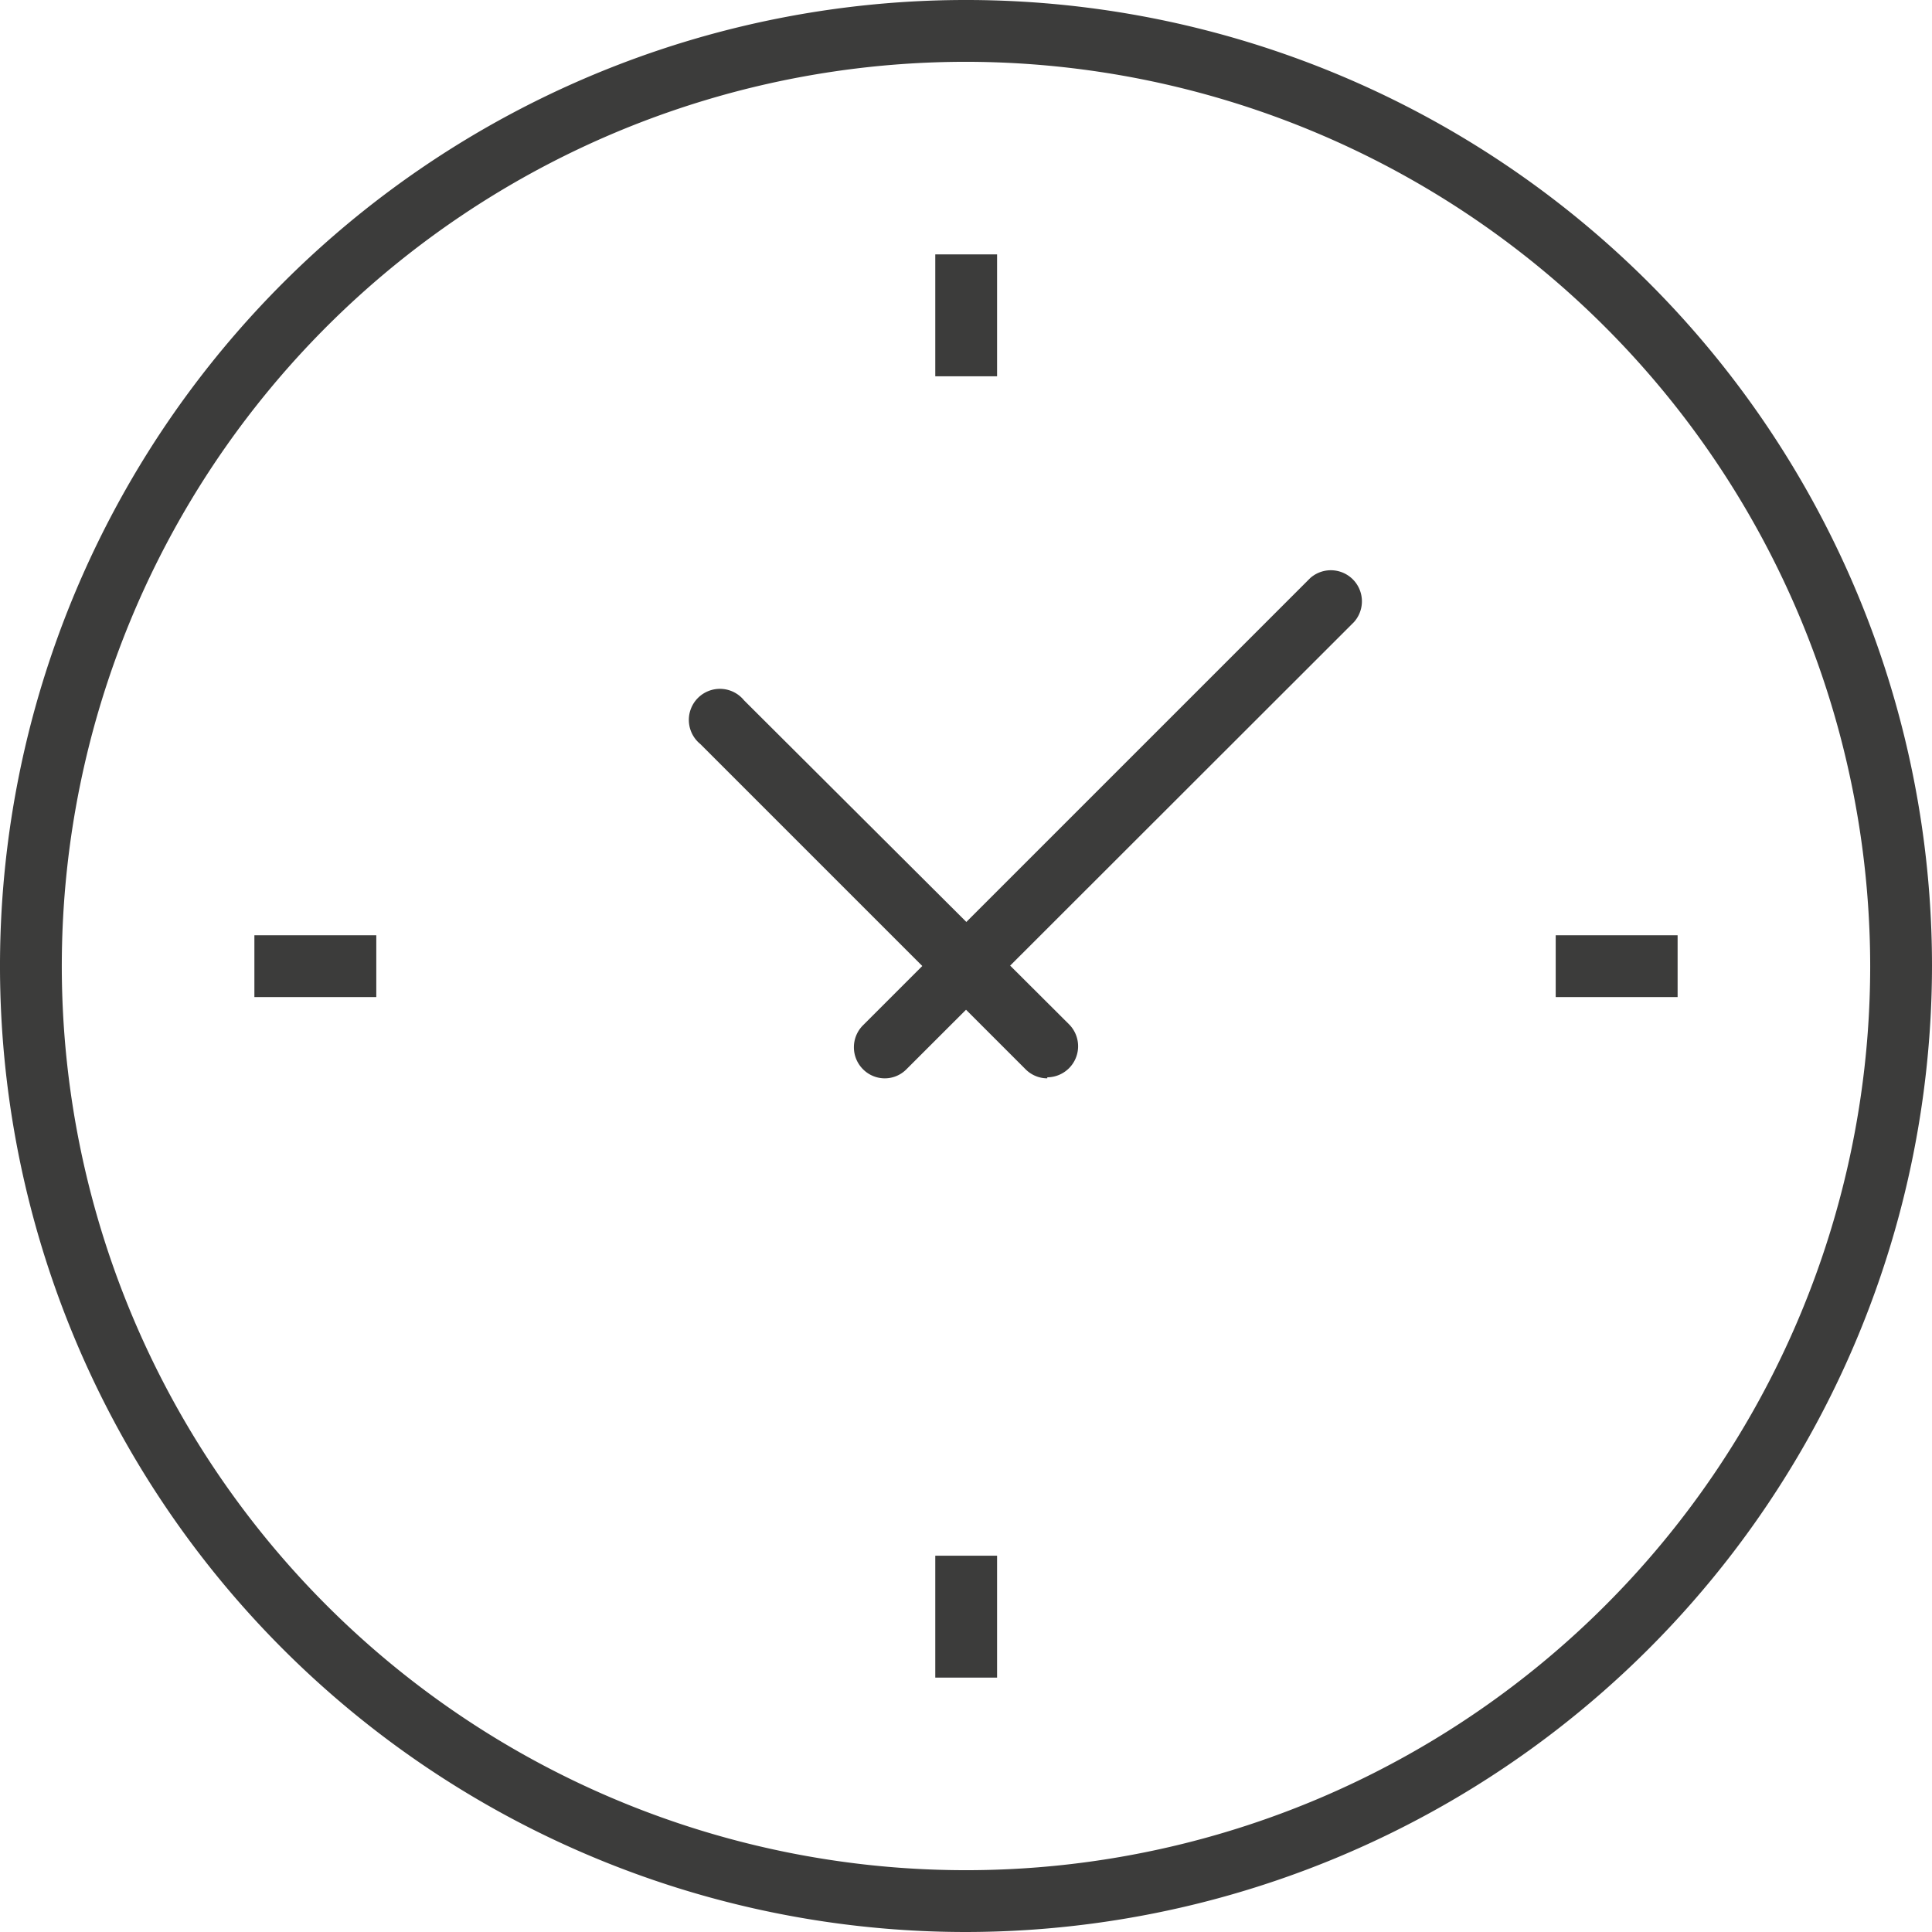<svg xmlns="http://www.w3.org/2000/svg" viewBox="0 0 56.58 56.58"><defs><style>.cls-1{fill:#3c3c3b;}</style></defs><title>icono-reloj</title><g id="Capa_2" data-name="Capa 2"><g id="Capa_1-2" data-name="Capa 1"><path class="cls-1" d="M28.29,56.58A28.29,28.29,0,1,1,56.58,28.29,28.32,28.32,0,0,1,28.29,56.58Zm0-54.77A26.48,26.48,0,1,0,54.77,28.29,26.51,26.51,0,0,0,28.29,1.81Z"/><rect class="cls-1" x="27.39" y="7.45" width="1.81" height="3.57"/><rect class="cls-1" x="45.56" y="27.39" width="3.57" height="1.81"/><rect class="cls-1" x="27.39" y="45.56" width="1.81" height="3.57"/><rect class="cls-1" x="7.45" y="27.39" width="3.57" height="1.81"/><path class="cls-1" d="M30.67,31.58a.9.9,0,0,1-.64-.27l-9.52-9.52a.91.91,0,1,1,1.28-1.28L31.31,30a.91.91,0,0,1-.64,1.55Z"/><path class="cls-1" d="M25.91,31.58a.9.9,0,0,1-.64-.27.91.91,0,0,1,0-1.28l13.1-13.1a.91.91,0,0,1,1.28,1.29L26.55,31.31A.89.89,0,0,1,25.91,31.58Z"/></g></g></svg>